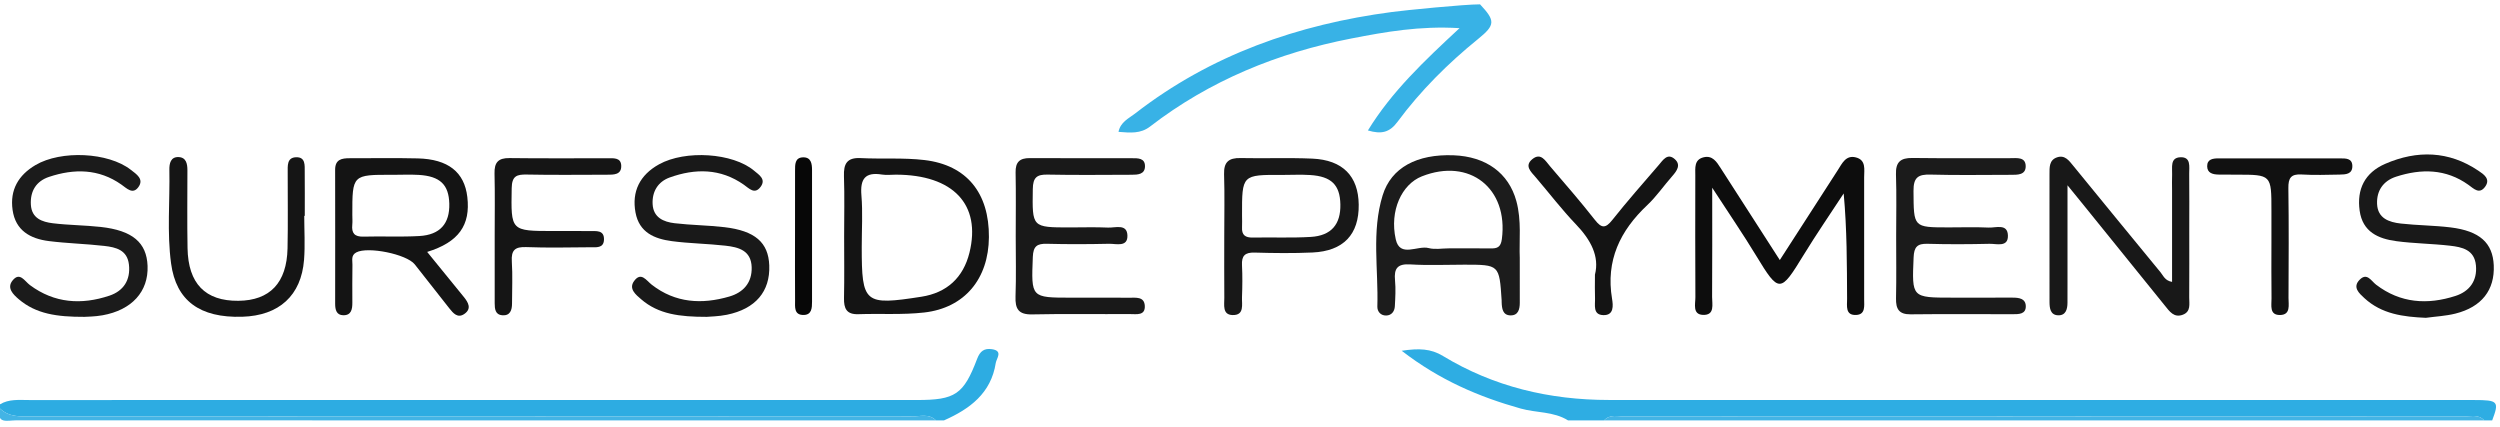 <?xml version="1.0" encoding="utf-8"?>
<!-- Generator: Adobe Illustrator 16.0.0, SVG Export Plug-In . SVG Version: 6.00 Build 0)  -->
<!DOCTYPE svg PUBLIC "-//W3C//DTD SVG 1.1//EN" "http://www.w3.org/Graphics/SVG/1.1/DTD/svg11.dtd">
<svg version="1.1" id="Layer_1" xmlns="http://www.w3.org/2000/svg" xmlns:xlink="http://www.w3.org/1999/xlink" x="0px" y="0px"
	 width="485.881px" height="83px" viewBox="0 0 485.881 83" enable-background="new 0 0 485.881 83" xml:space="preserve">
<path fill-rule="evenodd" clip-rule="evenodd" fill="#2EADE3" d="M304.757,81.706c-2.815-1.761-6.155-1.445-9.208-2.304
	c-8.127-2.283-15.742-5.523-23.129-11.231c3.367-0.503,5.659-0.421,8.03,1.017c9.882,5.994,20.735,8.543,32.219,8.547
	c56.058,0.017,112.115,0.006,168.173,0.01c4.691,0.001,4.914,0.272,3.52,3.96c-0.519,0-1.036,0-1.555,0
	c-1.149-1.265-2.668-0.753-4.028-0.753c-54.332-0.026-108.664-0.026-162.998,0c-1.359,0-2.878-0.51-4.027,0.753
	C309.422,81.706,307.089,81.706,304.757,81.706z"/>
<path fill-rule="evenodd" clip-rule="evenodd" fill="#2DACE2" d="M-0.029,78.596c1.763-1.075,3.724-0.848,5.646-0.848
	c57.518-0.004,115.038-0.003,172.556-0.004c7.486,0,9.092-1.049,11.742-8.02c0.563-1.482,1.375-2.082,2.879-1.857
	c2.199,0.331,0.873,1.781,0.735,2.671c-0.91,5.891-5.04,8.948-10.064,11.167c-0.518,0-1.037,0-1.555,0
	c-1.416-1.409-3.201-0.742-4.804-0.744c-56.987-0.039-113.974-0.035-170.961-0.02c-2.213,0.001-4.419,0.151-6.174-1.568
	C-0.029,79.114-0.029,78.854-0.029,78.596z"/>
<path fill-rule="evenodd" clip-rule="evenodd" fill="#38B2E6" d="M287.651,0.844c2.988,3.19,2.986,4.004-0.381,6.734
	c-5.864,4.754-11.182,10.05-15.667,16.107c-1.516,2.048-3.109,2.45-5.748,1.669c4.622-7.532,10.865-13.435,17.81-19.882
	C275.932,5,269.271,6.189,262.648,7.478c-14.304,2.78-27.512,8.161-39.121,17.108c-1.875,1.445-3.837,1.212-6.144,1.042
	c0.385-1.926,2.017-2.63,3.222-3.564c14.724-11.421,31.63-17.321,49.936-19.736C273.145,1.983,284.542,0.844,287.651,0.844z"/>
<path fill-rule="evenodd" clip-rule="evenodd" fill="#43B4E5" d="M-0.029,79.374c1.755,1.72,3.961,1.57,6.174,1.568
	c56.988-0.015,113.975-0.019,170.961,0.02c1.603,0.001,3.388-0.666,4.804,0.744c-59.614,0-119.227,0.001-178.84-0.009
	C1.505,81.697-0.764,82.499-0.029,79.374z"/>
<path fill-rule="evenodd" clip-rule="evenodd" fill="#43B4E5" d="M311.755,81.706c1.149-1.263,2.668-0.753,4.027-0.753
	c54.333-0.026,108.666-0.026,162.998,0c1.36,0,2.879-0.512,4.028,0.753C425.79,81.706,368.772,81.706,311.755,81.706z"/>
<path fill-rule="evenodd" clip-rule="evenodd" fill="#0D0D0D" d="M345.91,50.542c4-6.208,7.626-11.849,11.27-17.478
	c0.832-1.285,1.549-2.966,3.493-2.477c2.057,0.518,1.624,2.371,1.628,3.873c0.019,7.903,0.014,15.806,0.002,23.708
	c-0.002,1.261,0.288,2.94-1.515,3.044c-2.198,0.125-1.794-1.776-1.801-3.114c-0.036-6.714-0.016-13.43-0.663-20.501
	c-2.604,3.985-5.308,7.91-7.792,11.969c-4.511,7.377-4.763,7.473-9.218,0.125c-2.507-4.135-5.247-8.129-8.542-13.203
	c0,7.876,0.025,14.546-0.021,21.216c-0.01,1.429,0.588,3.605-1.803,3.493c-2.04-0.097-1.438-2.125-1.445-3.433
	c-0.045-7.903-0.029-15.806-0.017-23.708c0.001-1.4-0.253-3.036,1.62-3.487c1.727-0.417,2.527,0.886,3.317,2.117
	C338.119,38.45,341.83,44.204,345.91,50.542z"/>
<path fill-rule="evenodd" clip-rule="evenodd" fill="#181818" d="M422.146,54.787c0-5.988,0-11.877,0-17.766
	c0-1.036-0.039-2.072,0.009-3.105c0.063-1.345-0.442-3.261,1.591-3.353c2.129-0.095,1.713,1.843,1.729,3.188
	c0.042,3.623,0.014,7.246,0.014,10.87c0,4.399,0.02,8.799-0.011,13.198c-0.009,1.242,0.369,2.737-1.235,3.347
	c-1.728,0.659-2.595-0.655-3.488-1.757c-5.291-6.534-10.571-13.076-15.855-19.615c-0.79-0.978-1.584-1.949-3.077-3.783
	c0,7.09,0,13.203,0,19.316c0,1.165-0.001,2.33-0.004,3.495c-0.003,1.27-0.323,2.503-1.812,2.458
	c-1.514-0.044-1.677-1.373-1.68-2.589c-0.012-5.177-0.006-10.352-0.007-15.528c-0.001-3.106-0.009-6.21,0.004-9.315
	c0.005-1.298-0.09-2.732,1.457-3.265c1.539-0.529,2.352,0.649,3.175,1.654c5.651,6.905,11.29,13.82,16.966,20.706
	C420.453,53.588,420.751,54.542,422.146,54.787z"/>
<path fill-rule="evenodd" clip-rule="evenodd" fill="#1B1B1B" d="M368.523,45.937c0-4.014,0.096-8.032-0.037-12.042
	c-0.078-2.376,0.863-3.222,3.181-3.192c6.343,0.083,12.689,0.02,19.034,0.037c1.256,0.003,2.976-0.287,2.998,1.547
	c0.021,1.746-1.602,1.69-2.924,1.69c-5.18-0.003-10.362,0.105-15.538-0.045c-2.425-0.071-3.362,0.516-3.343,3.178
	c0.051,7.083-0.087,7.084,6.839,7.084c2.589,0,5.183-0.086,7.767,0.035c1.389,0.065,3.647-0.825,3.741,1.494
	c0.098,2.409-2.192,1.628-3.572,1.661c-4.012,0.092-8.03,0.118-12.041-0.002c-2.008-0.061-2.629,0.621-2.715,2.646
	c-0.33,7.823-0.406,7.82,7.548,7.82c3.885,0,7.77,0.015,11.654-0.003c1.259-0.008,2.571,0.169,2.602,1.649
	c0.032,1.598-1.375,1.575-2.575,1.573c-6.604-0.004-13.208-0.052-19.812,0.023c-2.277,0.025-2.878-1.053-2.833-3.11
	C368.584,53.966,368.523,49.951,368.523,45.937z"/>
<path fill-rule="evenodd" clip-rule="evenodd" fill="#191919" d="M197.408,45.952c0.001-4.146,0.062-8.293-0.025-12.438
	c-0.042-2.012,0.795-2.796,2.75-2.786c6.607,0.038,13.215,0.009,19.823,0.021c1.167,0.002,2.595-0.068,2.575,1.578
	c-0.02,1.568-1.389,1.634-2.589,1.637c-5.441,0.011-10.885,0.086-16.324-0.03c-2.139-0.046-2.857,0.575-2.891,2.82
	c-0.109,7.447-0.208,7.447,7.244,7.447c2.462,0,4.927-0.083,7.383,0.031c1.401,0.065,3.664-0.793,3.761,1.49
	c0.102,2.389-2.196,1.625-3.584,1.657c-4.014,0.091-8.034,0.106-12.047,0.001c-1.924-0.051-2.674,0.457-2.755,2.57
	c-0.303,7.906-0.392,7.901,7.465,7.903c3.757,0,7.515-0.019,11.271,0.011c1.256,0.009,2.924-0.267,3.028,1.555
	c0.113,1.985-1.628,1.617-2.843,1.624c-6.348,0.034-12.699-0.078-19.044,0.062c-2.664,0.06-3.325-1.075-3.237-3.493
	C197.511,53.729,197.407,49.839,197.408,45.952z"/>
<path fill-rule="evenodd" clip-rule="evenodd" fill="#141414" d="M164.06,45.888c0-3.883,0.097-7.769-0.036-11.647
	c-0.082-2.401,0.577-3.649,3.239-3.514c4.132,0.209,8.312-0.104,12.404,0.378c8.221,0.969,12.592,6.405,12.531,14.984
	c-0.057,8.103-4.716,13.756-12.577,14.646c-4.223,0.479-8.53,0.181-12.795,0.329c-2.314,0.081-2.833-1.116-2.791-3.139
	C164.119,53.914,164.061,49.901,164.06,45.888z M174.115,33.946c-0.904,0-1.826,0.12-2.706-0.021
	c-3.278-0.526-4.256,0.858-3.991,4.04c0.277,3.332,0.062,6.705,0.062,10.06c0,10.949,0.515,11.377,11.602,9.645
	c4.938-0.77,8.136-3.704,9.334-8.559C190.726,39.751,185.265,33.96,174.115,33.946z"/>
<path fill-rule="evenodd" clip-rule="evenodd" fill="#1C1C1C" d="M295.371,50.133c0,3.248-0.006,5.968,0.003,8.688
	c0.004,1.28-0.301,2.493-1.792,2.476c-1.531-0.016-1.687-1.331-1.731-2.552c-0.005-0.129,0.003-0.26-0.005-0.389
	c-0.449-6.915-0.45-6.915-7.254-6.915c-3.497,0-7.005,0.163-10.488-0.054c-2.493-0.156-3.199,0.772-2.978,3.092
	c0.16,1.666,0.058,3.367-0.034,5.045c-0.054,0.99-0.634,1.777-1.689,1.797c-1.068,0.021-1.741-0.786-1.711-1.751
	c0.223-7.217-1.152-14.552,1.035-21.623c1.667-5.39,6.691-8.031,13.762-7.769c6.339,0.235,10.722,3.453,12.216,8.886
	C295.754,42.892,295.221,46.792,295.371,50.133z M281.524,48.271c2.709,0,5.42-0.034,8.129,0.013
	c1.316,0.023,2.026-0.201,2.238-1.817c1.291-9.873-6.292-15.862-15.561-12.189c-3.875,1.536-6.305,6.647-5.062,12.232
	c0.809,3.635,4.235,1.129,6.399,1.705C278.874,48.535,280.234,48.273,281.524,48.271z"/>
<path fill-rule="evenodd" clip-rule="evenodd" fill="#141414" d="M83.021,48.961c2.554,3.133,4.849,5.929,7.117,8.744
	c0.858,1.064,1.598,2.285,0.1,3.316c-1.285,0.885-2.158-0.146-2.898-1.08c-2.253-2.841-4.482-5.702-6.728-8.552
	c-1.58-2.003-9.148-3.525-11.364-2.334c-1.068,0.575-0.735,1.542-0.751,2.381c-0.044,2.46-0.021,4.924-0.017,7.385
	c0.003,1.253-0.182,2.471-1.762,2.449c-1.337-0.018-1.581-1.094-1.581-2.219c0.003-8.681,0.019-17.362-0.004-26.044
	c-0.006-2.03,1.269-2.258,2.831-2.254c4.405,0.014,8.813-0.076,13.216,0.032c5.926,0.144,9.08,2.668,9.645,7.502
	C91.465,43.75,89.168,47.063,83.021,48.961z M76.344,33.977c-7.877-0.032-7.877-0.032-7.868,7.771c0.001,0.647,0.054,1.3-0.009,1.94
	c-0.163,1.634,0.443,2.352,2.176,2.302c3.623-0.103,7.257,0.093,10.87-0.116c4.022-0.233,5.905-2.425,5.811-6.275
	c-0.093-3.71-1.793-5.357-5.933-5.606C79.715,33.894,78.027,33.977,76.344,33.977z"/>
<path fill-rule="evenodd" clip-rule="evenodd" fill="#191919" d="M137.353,61.581c-5.311,0.007-9.39-0.524-12.734-3.409
	c-1.04-0.896-2.499-2.039-1.375-3.563c1.361-1.85,2.368-0.096,3.431,0.73c4.588,3.565,9.741,3.849,15.074,2.292
	c2.709-0.789,4.432-2.673,4.34-5.702c-0.099-3.285-2.589-3.897-5.104-4.181c-3.465-0.393-6.973-0.423-10.426-0.884
	c-3.348-0.447-6.324-1.663-7.046-5.558c-0.756-4.08,0.826-7.296,4.578-9.372c5.119-2.832,14.352-2.231,18.473,1.243
	c0.951,0.803,2.377,1.647,1.256,3.143c-1.156,1.54-2.194,0.324-3.257-0.423c-4.527-3.18-9.442-3.19-14.416-1.4
	c-2.264,0.815-3.443,2.747-3.307,5.194c0.145,2.6,2.132,3.439,4.278,3.692c3.206,0.377,6.455,0.393,9.661,0.766
	c5.977,0.698,8.565,2.979,8.73,7.441c0.187,5.06-2.667,8.443-8.234,9.582C139.639,61.506,137.939,61.522,137.353,61.581z"/>
<path fill-rule="evenodd" clip-rule="evenodd" fill="#1B1B1B" d="M16.408,61.581c-5.346,0.017-9.405-0.563-12.761-3.425
	c-1.092-0.931-2.363-2.173-1.229-3.612c1.415-1.796,2.356,0.088,3.398,0.863c4.767,3.544,10.03,3.875,15.458,2.055
	c2.721-0.913,4.12-3.02,3.786-6.03c-0.318-2.865-2.548-3.379-4.764-3.634c-3.591-0.414-7.222-0.491-10.806-0.944
	c-3.589-0.455-6.478-2.034-7.044-6.049c-0.55-3.903,1.134-6.77,4.459-8.728c4.969-2.925,14.155-2.484,18.493,0.905
	c1.096,0.856,2.672,1.82,1.473,3.417c-1.08,1.439-2.197,0.238-3.281-0.526c-4.386-3.091-9.176-3.123-14.057-1.496
	c-2.492,0.83-3.68,2.757-3.534,5.391c0.147,2.678,2.195,3.372,4.303,3.627c3.075,0.372,6.193,0.373,9.274,0.712
	c6.17,0.68,8.93,3.035,9.105,7.566c0.194,4.986-3.046,8.587-8.764,9.606C18.399,61.55,16.833,61.545,16.408,61.581z"/>
<path fill-rule="evenodd" clip-rule="evenodd" fill="#191919" d="M471.467,61.769c-4.376-0.192-8.589-0.722-11.958-3.842
	c-1-0.927-2.366-2.102-0.89-3.575c1.425-1.42,2.222,0.243,3.173,0.97c4.733,3.623,10,3.95,15.439,2.191
	c2.693-0.872,4.261-2.91,3.972-5.939c-0.29-3.056-2.7-3.552-5.044-3.822c-3.464-0.399-6.974-0.42-10.427-0.883
	c-3.51-0.47-6.552-1.788-7.129-5.919c-0.578-4.142,0.97-7.377,4.984-9.116c6.185-2.679,12.342-2.53,18.094,1.345
	c1.002,0.675,2.427,1.582,1.313,3.108c-1.13,1.547-2.179,0.403-3.253-0.365c-4.374-3.127-9.157-3.17-14.051-1.585
	c-2.485,0.805-3.818,2.718-3.699,5.315c0.128,2.805,2.351,3.538,4.618,3.794c3.209,0.361,6.46,0.358,9.666,0.75
	c5.663,0.694,8.197,3.009,8.392,7.358c0.215,4.809-2.336,8.116-7.467,9.397C475.337,61.417,473.38,61.508,471.467,61.769z"/>
<path fill-rule="evenodd" clip-rule="evenodd" fill="#181818" d="M237.937,45.883c0-4.003,0.093-8.009-0.035-12.008
	c-0.076-2.386,0.907-3.209,3.2-3.157c4.647,0.104,9.303-0.095,13.943,0.109c5.916,0.259,8.956,3.405,9.025,8.933
	c0.073,5.806-2.955,9.038-8.994,9.313c-3.738,0.169-7.491,0.125-11.232,0.015c-1.866-0.054-2.556,0.605-2.46,2.449
	c0.105,2.06,0.081,4.133,0.001,6.195c-0.057,1.437,0.522,3.563-1.839,3.498c-2.011-0.055-1.586-1.986-1.598-3.339
	C237.915,53.89,237.937,49.886,237.937,45.883z M249.219,33.999c-7.84-0.043-7.84-0.043-7.826,7.848
	c0.001,0.777,0.042,1.555-0.001,2.33c-0.085,1.515,0.646,2.023,2.1,1.995c3.752-0.076,7.516,0.098,11.258-0.126
	c3.988-0.237,5.836-2.445,5.754-6.33c-0.08-3.768-1.737-5.434-5.85-5.697C252.849,33.902,251.03,33.999,249.219,33.999z"/>
<path fill-rule="evenodd" clip-rule="evenodd" fill="#151515" d="M96.143,45.751c-0.002-4.009,0.069-8.019-0.031-12.026
	c-0.053-2.134,0.7-3.031,2.908-3.001c6.335,0.085,12.674,0.023,19.011,0.037c1.14,0.002,2.64-0.204,2.707,1.415
	c0.074,1.831-1.479,1.779-2.798,1.781c-5.173,0.004-10.347,0.076-15.518-0.033c-2.005-0.042-2.933,0.27-2.973,2.663
	c-0.138,8.313-0.249,8.311,8.159,8.311c2.328,0,4.656-0.022,6.983,0.013c1.248,0.019,2.88-0.273,2.793,1.704
	c-0.074,1.679-1.56,1.432-2.678,1.44c-4.138,0.03-8.281,0.128-12.414-0.033c-2.198-0.086-2.963,0.593-2.817,2.811
	c0.177,2.705,0.039,5.428,0.04,8.145c0,1.3-0.362,2.415-1.906,2.296c-1.35-0.104-1.464-1.245-1.464-2.331
	C96.145,54.545,96.146,50.148,96.143,45.751z"/>
<path fill-rule="evenodd" clip-rule="evenodd" fill="#151515" d="M59.131,41.954c0,2.845,0.184,5.704-0.037,8.532
	c-0.542,6.965-4.865,10.862-12.015,11.076c-8.252,0.248-12.849-3.115-13.828-10.355c-0.816-6.045-0.21-12.143-0.334-18.216
	c-0.024-1.217,0.254-2.527,1.795-2.463c1.471,0.06,1.714,1.307,1.713,2.564c-0.003,5.044-0.065,10.091,0.025,15.135
	c0.123,6.904,3.449,10.292,9.873,10.235c6.134-0.054,9.419-3.486,9.561-10.198c0.104-4.913,0.021-9.831,0.031-14.746
	c0.003-1.285-0.175-2.895,1.622-2.956c1.881-0.063,1.674,1.592,1.687,2.854c0.029,2.846,0.01,5.692,0.01,8.538
	C59.2,41.954,59.166,41.954,59.131,41.954z"/>
<path fill-rule="evenodd" clip-rule="evenodd" fill="#141414" d="M309.983,53.378c0.908-3.575-0.826-6.779-3.687-9.765
	c-2.769-2.89-5.209-6.093-7.814-9.141c-0.929-1.087-2.281-2.24-0.648-3.558c1.641-1.324,2.534,0.365,3.411,1.388
	c2.943,3.438,5.917,6.853,8.708,10.412c1.318,1.68,2.071,1.72,3.418,0.021c2.89-3.646,5.978-7.136,9.013-10.666
	c0.813-0.944,1.693-2.412,3.117-1.137c1.263,1.13,0.383,2.307-0.536,3.348c-1.624,1.842-3.031,3.907-4.808,5.579
	c-5.29,4.977-8.097,10.771-6.852,18.199c0.22,1.309,0.403,3.253-1.705,3.186c-2.083-0.068-1.547-1.99-1.605-3.329
	C309.939,56.625,309.983,55.33,309.983,53.378z"/>
<path fill-rule="evenodd" clip-rule="evenodd" fill="#111111" d="M441.458,47.124c0-2.069,0-4.141,0-6.211
	c0-6.964,0-6.963-6.789-6.966c-1.164,0-2.329,0.003-3.493-0.019c-1.112-0.021-2.198-0.286-2.207-1.619
	c-0.009-1.394,1.135-1.527,2.222-1.527c7.895-0.005,15.788-0.011,23.681,0.004c1.032,0.001,2.266-0.028,2.311,1.421
	c0.053,1.663-1.293,1.705-2.468,1.725c-2.458,0.041-4.925,0.133-7.374-0.019c-2.079-0.129-2.621,0.671-2.59,2.665
	c0.105,7.116,0.056,14.234,0.027,21.351c-0.005,1.341,0.455,3.255-1.631,3.294c-2.141,0.039-1.653-1.901-1.671-3.229
	C441.426,54.372,441.459,50.748,441.458,47.124z"/>
<path fill-rule="evenodd" clip-rule="evenodd" fill="#070707" d="M154.515,45.58c0-4.137-0.009-8.273,0.006-12.41
	c0.004-1.165-0.061-2.558,1.565-2.591c1.549-0.031,1.735,1.221,1.735,2.47c-0.004,8.532-0.006,17.063,0.001,25.594
	c0.002,1.222-0.063,2.544-1.617,2.571c-1.937,0.035-1.671-1.594-1.68-2.836C154.495,54.112,154.514,49.845,154.515,45.58z"/>
</svg>
